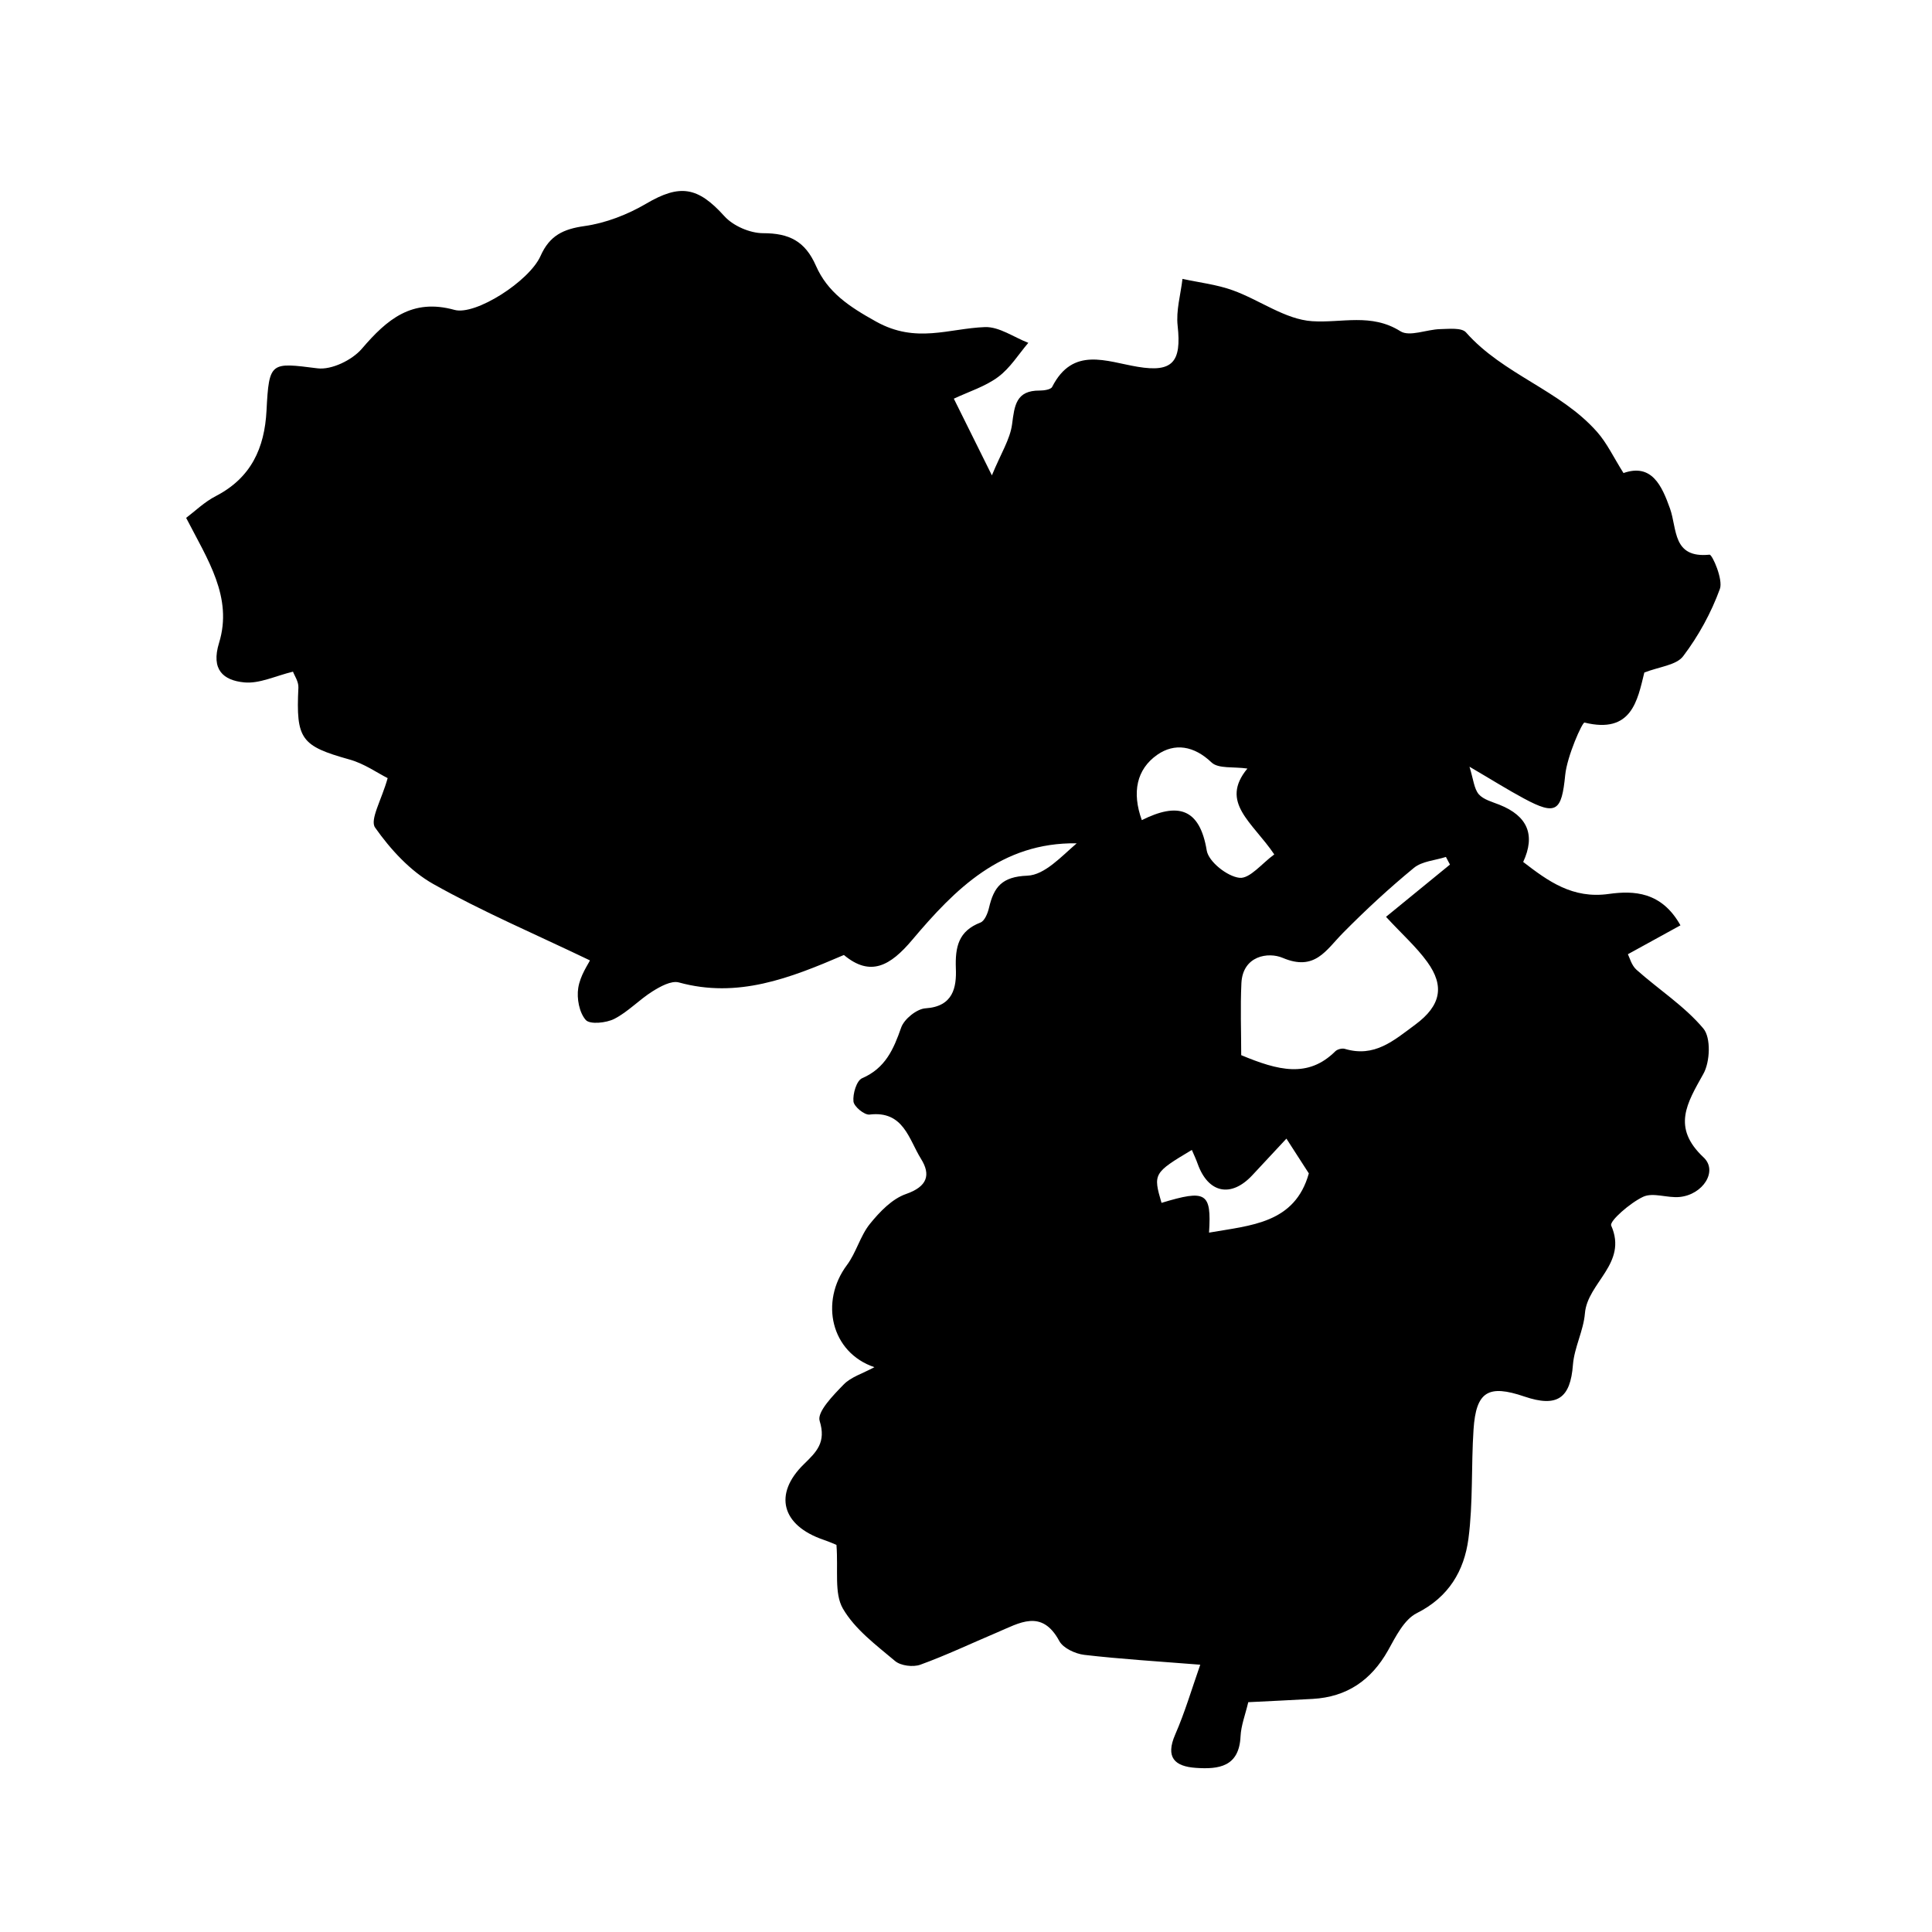 <?xml version="1.0" encoding="UTF-8"?>
<svg id="Layer_1" data-name="Layer 1" xmlns="http://www.w3.org/2000/svg" width="200" height="200" viewBox="0 0 200 200">
  <path d="m168.09,48.96c2.89-1,3.94,1.3,4.79,3.69.75,2.12.24,5.16,4.09,4.77.28-.03,1.43,2.58,1.07,3.55-.9,2.47-2.21,4.86-3.8,6.96-.7.93-2.45,1.08-4.02,1.69-.71,2.9-1.31,6.38-6.19,5.18-.23-.06-1.81,3.49-2,5.43-.37,3.75-.92,4.24-4.29,2.42-1.66-.89-3.26-1.9-5.62-3.28.41,1.32.47,2.27.96,2.85.49.56,1.4.79,2.15,1.09q4.38,1.75,2.45,5.92c2.6,2,5.11,3.84,8.87,3.31,2.58-.36,5.46-.24,7.41,3.25-1.75.96-3.46,1.9-5.44,2.99.17.33.37,1.15.89,1.61,2.3,2.05,4.97,3.76,6.92,6.08.8.95.7,3.46,0,4.7-1.69,3.03-3.29,5.54.03,8.65,1.5,1.41-.07,3.85-2.48,4.09-1.26.13-2.75-.5-3.78-.02-1.35.63-3.51,2.52-3.31,2.98,1.74,3.94-2.46,5.9-2.72,9.09-.15,1.8-1.1,3.53-1.24,5.32-.26,3.45-1.61,4.45-5.02,3.29-3.75-1.28-5.01-.52-5.27,3.41-.25,3.77-.04,7.59-.53,11.32-.44,3.3-2.03,6.03-5.34,7.69-1.32.66-2.19,2.44-2.98,3.86-1.74,3.09-4.26,4.82-7.8,5.02-2.19.13-4.39.22-6.67.34-.31,1.31-.75,2.42-.8,3.55-.15,3.15-2.27,3.41-4.62,3.25-2.2-.15-3.18-1.08-2.14-3.46,1-2.29,1.71-4.71,2.59-7.22-4.4-.35-8.22-.58-12.01-1.02-.92-.11-2.18-.69-2.58-1.43-1.82-3.37-4.14-1.86-6.44-.89-2.65,1.12-5.25,2.36-7.95,3.34-.75.27-2.03.11-2.61-.38-1.96-1.65-4.17-3.29-5.41-5.44-.91-1.59-.46-3.96-.66-6.58.06.02-.64-.29-1.36-.54-4.32-1.48-5.19-4.73-2-7.83,1.3-1.27,2.31-2.24,1.62-4.47-.29-.93,1.41-2.66,2.48-3.76.76-.79,1.97-1.14,3.19-1.8-4.49-1.51-5.69-6.77-2.84-10.58.96-1.29,1.37-3.01,2.37-4.25,1.01-1.25,2.3-2.6,3.75-3.1,2.2-.77,2.58-1.98,1.54-3.64-1.26-2.02-1.8-5.01-5.33-4.58-.53.06-1.61-.83-1.66-1.36-.08-.79.32-2.15.89-2.4,2.41-1.04,3.26-2.99,4.05-5.25.31-.88,1.62-1.94,2.53-1.99,2.85-.19,3.21-2.16,3.13-4.13-.08-2.23.27-3.87,2.55-4.75.43-.17.75-.96.88-1.52.5-2.14,1.32-3.23,3.97-3.33,1.8-.07,3.53-2,5.11-3.35-7.8-.12-12.61,4.76-17.03,10-2.26,2.68-4.32,3.86-7.07,1.56-5.61,2.41-10.99,4.52-17.09,2.84-.78-.21-1.92.42-2.73.93-1.37.86-2.52,2.11-3.94,2.84-.84.43-2.53.6-2.96.12-.68-.77-.95-2.24-.78-3.32.2-1.29,1.04-2.47,1.21-2.85-5.66-2.72-11.1-5.03-16.22-7.91-2.38-1.34-4.43-3.58-6.02-5.84-.57-.81.68-2.88,1.3-5.12-1.06-.53-2.42-1.5-3.93-1.92-5.04-1.41-5.57-2.09-5.31-7.45.03-.62-.42-1.26-.56-1.65-1.82.44-3.49,1.27-5.06,1.11-2.13-.21-3.46-1.29-2.59-4.1,1.44-4.71-1.18-8.6-3.41-12.93.89-.67,1.89-1.65,3.08-2.26,3.63-1.88,5.04-4.95,5.24-8.85.26-5.1.43-4.98,5.28-4.37,1.46.18,3.59-.86,4.59-2.03,2.61-3.05,5.19-5.24,9.59-4.02,2.17.6,7.75-2.97,8.91-5.59.94-2.11,2.35-2.78,4.56-3.09,2.19-.31,4.43-1.18,6.36-2.31,3.5-2.06,5.35-1.77,8.11,1.29.91,1.01,2.65,1.76,4.01,1.76,2.69,0,4.34.82,5.46,3.36,1.21,2.76,3.42,4.23,6.25,5.8,4.13,2.29,7.5.7,11.25.56,1.48-.05,2.99,1.05,4.49,1.63-1.02,1.2-1.88,2.61-3.12,3.53-1.33.99-3.01,1.51-4.59,2.25,1.28,2.57,2.33,4.69,3.94,7.94.92-2.25,1.88-3.72,2.09-5.29.25-1.93.4-3.51,2.86-3.49.44,0,1.15-.1,1.29-.38,2.15-4.22,5.6-2.62,8.85-2.08,3.63.61,4.55-.51,4.14-4.24-.18-1.58.31-3.23.5-4.86,1.74.38,3.54.58,5.2,1.18,2.79,1,5.43,3.02,8.23,3.2,3.07.2,6.11-.86,9.13,1.04.95.6,2.72-.19,4.12-.22.91-.02,2.22-.17,2.67.34,3.84,4.35,9.73,5.97,13.55,10.28,1.05,1.18,1.74,2.68,2.76,4.29Zm-39.6,60.27c3.82,1.59,6.92,2.4,9.74-.4.21-.21.7-.34.99-.25,3.07.91,5.03-.84,7.3-2.52,2.66-1.97,3.03-4,1.23-6.48-1.12-1.55-2.58-2.84-4.27-4.67,2.31-1.89,4.46-3.65,6.62-5.41-.14-.26-.28-.53-.42-.79-1.12.36-2.47.44-3.31,1.13-2.57,2.11-5.02,4.38-7.36,6.75-1.75,1.77-2.89,3.98-6.22,2.57-1.5-.64-4.14-.23-4.28,2.61-.12,2.52-.02,5.04-.02,7.44Zm3.43-20.77c-2.26-3.36-5.7-5.38-2.79-8.9-1.42-.21-3,.04-3.71-.63-1.82-1.74-3.83-2.05-5.63-.79-2.13,1.5-2.63,3.88-1.59,6.76,3.7-1.85,5.99-1.28,6.72,3.14.19,1.16,2.12,2.69,3.39,2.83,1.07.12,2.34-1.51,3.6-2.42Zm-6.75,39.14c4.34-.76,8.87-.95,10.32-6.13-.78-1.2-1.5-2.33-2.32-3.6-1.1,1.18-2.32,2.5-3.55,3.81-2.19,2.33-4.54,1.84-5.63-1.18-.17-.48-.39-.95-.61-1.46-3.97,2.37-4.02,2.47-3.14,5.48,4.62-1.4,5.18-1.08,4.92,3.07Z"/>
</svg>